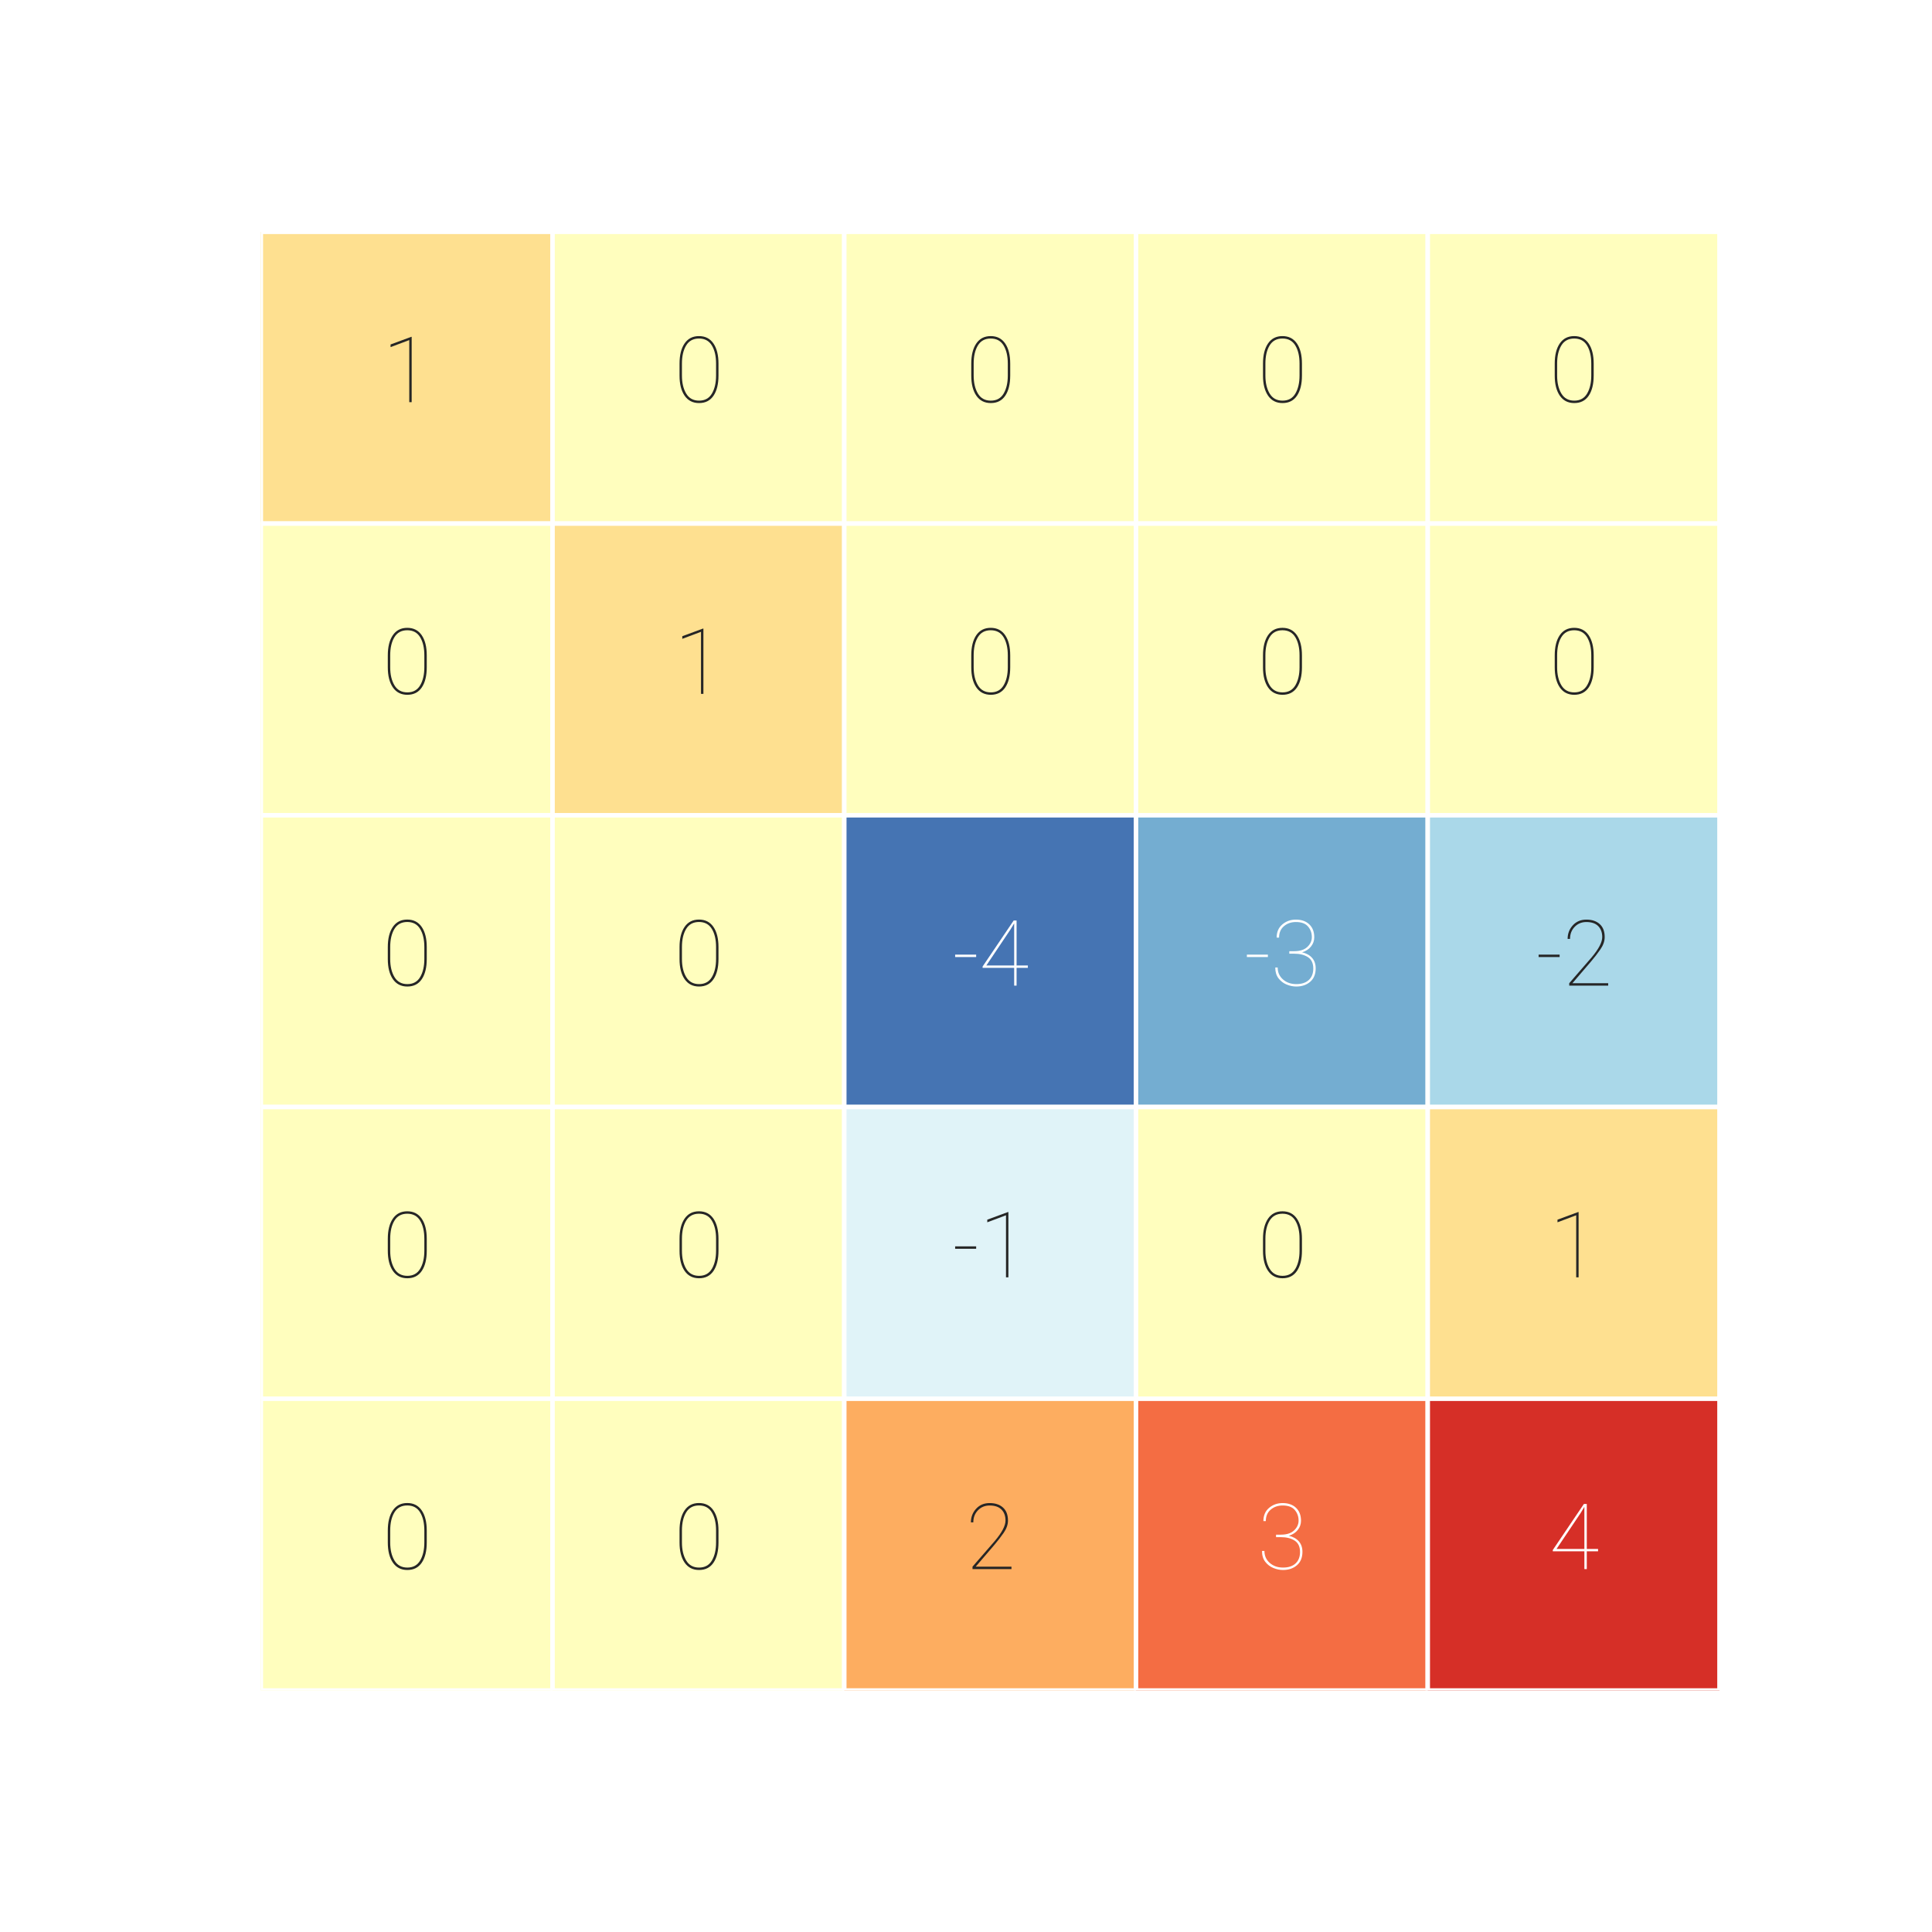 <?xml version="1.0" encoding="utf-8" standalone="no"?>
<!DOCTYPE svg PUBLIC "-//W3C//DTD SVG 1.1//EN"
  "http://www.w3.org/Graphics/SVG/1.1/DTD/svg11.dtd">
<svg xmlns:xlink="http://www.w3.org/1999/xlink" width="216pt" height="216pt" viewBox="0 0 216 216" xmlns="http://www.w3.org/2000/svg" version="1.1">
 <defs>
  <style type="text/css">*{stroke-linejoin: round; stroke-linecap: butt}</style>
 </defs>
 <g id="figure_1">
  <g id="patch_1">
   <path d="M 0 216 
L 216 216 
L 216 0 
L 0 0 
z
" style="fill: #ffffff"/>
  </g>
  <g id="axes_1">
   <g id="patch_2">
    <path d="M 29.16 189 
L 192.24 189 
L 192.24 25.92 
L 29.16 25.92 
z
" style="fill: #ffffff"/>
   </g>
   <g id="QuadMesh_1">
    <path d="M 29.16 25.92 
L 61.776 25.92 
L 61.776 58.536 
L 29.16 58.536 
L 29.16 25.92 
" clip-path="url(#pac493e3c4e)" style="fill: #fee090; stroke: #ffffff; stroke-width: 0.5"/>
    <path d="M 61.776 25.92 
L 94.392 25.92 
L 94.392 58.536 
L 61.776 58.536 
L 61.776 25.92 
" clip-path="url(#pac493e3c4e)" style="fill: #fffebe; stroke: #ffffff; stroke-width: 0.5"/>
    <path d="M 94.392 25.92 
L 127.008 25.92 
L 127.008 58.536 
L 94.392 58.536 
L 94.392 25.92 
" clip-path="url(#pac493e3c4e)" style="fill: #fffebe; stroke: #ffffff; stroke-width: 0.5"/>
    <path d="M 127.008 25.92 
L 159.624 25.92 
L 159.624 58.536 
L 127.008 58.536 
L 127.008 25.92 
" clip-path="url(#pac493e3c4e)" style="fill: #fffebe; stroke: #ffffff; stroke-width: 0.5"/>
    <path d="M 159.624 25.92 
L 192.24 25.92 
L 192.24 58.536 
L 159.624 58.536 
L 159.624 25.92 
" clip-path="url(#pac493e3c4e)" style="fill: #fffebe; stroke: #ffffff; stroke-width: 0.5"/>
    <path d="M 29.16 58.536 
L 61.776 58.536 
L 61.776 91.152 
L 29.16 91.152 
L 29.16 58.536 
" clip-path="url(#pac493e3c4e)" style="fill: #fffebe; stroke: #ffffff; stroke-width: 0.5"/>
    <path d="M 61.776 58.536 
L 94.392 58.536 
L 94.392 91.152 
L 61.776 91.152 
L 61.776 58.536 
" clip-path="url(#pac493e3c4e)" style="fill: #fee090; stroke: #ffffff; stroke-width: 0.5"/>
    <path d="M 94.392 58.536 
L 127.008 58.536 
L 127.008 91.152 
L 94.392 91.152 
L 94.392 58.536 
" clip-path="url(#pac493e3c4e)" style="fill: #fffebe; stroke: #ffffff; stroke-width: 0.5"/>
    <path d="M 127.008 58.536 
L 159.624 58.536 
L 159.624 91.152 
L 127.008 91.152 
L 127.008 58.536 
" clip-path="url(#pac493e3c4e)" style="fill: #fffebe; stroke: #ffffff; stroke-width: 0.5"/>
    <path d="M 159.624 58.536 
L 192.24 58.536 
L 192.24 91.152 
L 159.624 91.152 
L 159.624 58.536 
" clip-path="url(#pac493e3c4e)" style="fill: #fffebe; stroke: #ffffff; stroke-width: 0.5"/>
    <path d="M 29.16 91.152 
L 61.776 91.152 
L 61.776 123.768 
L 29.16 123.768 
L 29.16 91.152 
" clip-path="url(#pac493e3c4e)" style="fill: #fffebe; stroke: #ffffff; stroke-width: 0.5"/>
    <path d="M 61.776 91.152 
L 94.392 91.152 
L 94.392 123.768 
L 61.776 123.768 
L 61.776 91.152 
" clip-path="url(#pac493e3c4e)" style="fill: #fffebe; stroke: #ffffff; stroke-width: 0.5"/>
    <path d="M 94.392 91.152 
L 127.008 91.152 
L 127.008 123.768 
L 94.392 123.768 
L 94.392 91.152 
" clip-path="url(#pac493e3c4e)" style="fill: #4574b3; stroke: #ffffff; stroke-width: 0.5"/>
    <path d="M 127.008 91.152 
L 159.624 91.152 
L 159.624 123.768 
L 127.008 123.768 
L 127.008 91.152 
" clip-path="url(#pac493e3c4e)" style="fill: #74add1; stroke: #ffffff; stroke-width: 0.5"/>
    <path d="M 159.624 91.152 
L 192.24 91.152 
L 192.24 123.768 
L 159.624 123.768 
L 159.624 91.152 
" clip-path="url(#pac493e3c4e)" style="fill: #aad8e9; stroke: #ffffff; stroke-width: 0.5"/>
    <path d="M 29.16 123.768 
L 61.776 123.768 
L 61.776 156.384 
L 29.16 156.384 
L 29.16 123.768 
" clip-path="url(#pac493e3c4e)" style="fill: #fffebe; stroke: #ffffff; stroke-width: 0.5"/>
    <path d="M 61.776 123.768 
L 94.392 123.768 
L 94.392 156.384 
L 61.776 156.384 
L 61.776 123.768 
" clip-path="url(#pac493e3c4e)" style="fill: #fffebe; stroke: #ffffff; stroke-width: 0.5"/>
    <path d="M 94.392 123.768 
L 127.008 123.768 
L 127.008 156.384 
L 94.392 156.384 
L 94.392 123.768 
" clip-path="url(#pac493e3c4e)" style="fill: #e0f3f8; stroke: #ffffff; stroke-width: 0.5"/>
    <path d="M 127.008 123.768 
L 159.624 123.768 
L 159.624 156.384 
L 127.008 156.384 
L 127.008 123.768 
" clip-path="url(#pac493e3c4e)" style="fill: #fffebe; stroke: #ffffff; stroke-width: 0.5"/>
    <path d="M 159.624 123.768 
L 192.24 123.768 
L 192.24 156.384 
L 159.624 156.384 
L 159.624 123.768 
" clip-path="url(#pac493e3c4e)" style="fill: #fee090; stroke: #ffffff; stroke-width: 0.5"/>
    <path d="M 29.16 156.384 
L 61.776 156.384 
L 61.776 189 
L 29.16 189 
L 29.16 156.384 
" clip-path="url(#pac493e3c4e)" style="fill: #fffebe; stroke: #ffffff; stroke-width: 0.5"/>
    <path d="M 61.776 156.384 
L 94.392 156.384 
L 94.392 189 
L 61.776 189 
L 61.776 156.384 
" clip-path="url(#pac493e3c4e)" style="fill: #fffebe; stroke: #ffffff; stroke-width: 0.5"/>
    <path d="M 94.392 156.384 
L 127.008 156.384 
L 127.008 189 
L 94.392 189 
L 94.392 156.384 
" clip-path="url(#pac493e3c4e)" style="fill: #fdad60; stroke: #ffffff; stroke-width: 0.5"/>
    <path d="M 127.008 156.384 
L 159.624 156.384 
L 159.624 189 
L 127.008 189 
L 127.008 156.384 
" clip-path="url(#pac493e3c4e)" style="fill: #f46d43; stroke: #ffffff; stroke-width: 0.5"/>
    <path d="M 159.624 156.384 
L 192.24 156.384 
L 192.24 189 
L 159.624 189 
L 159.624 156.384 
" clip-path="url(#pac493e3c4e)" style="fill: #d62f27; stroke: #ffffff; stroke-width: 0.5"/>
   </g>
   <g id="matplotlib.axis_1"/>
   <g id="matplotlib.axis_2"/>
   <g id="text_1">
    <!-- 1 -->
    <g style="fill: #262626" transform="translate(42.731 44.962) scale(0.1 -0.1)">
     <defs>
      <path id="Roboto-Thin-31" d="M 2059 4563 
L 2059 0 
L 1891 0 
L 1891 4338 
L 584 3847 
L 584 4031 
L 2025 4563 
L 2059 4563 
z
" transform="scale(0.016)"/>
     </defs>
     <use xlink:href="#Roboto-Thin-31"/>
    </g>
   </g>
   <g id="text_2">
    <!-- 0 -->
    <g style="fill: #262626" transform="translate(75.347 44.962) scale(0.1 -0.1)">
     <defs>
      <path id="Roboto-Thin-30" d="M 3113 1856 
Q 3113 966 2766 451 
Q 2419 -63 1756 -63 
Q 1103 -63 747 451 
Q 391 966 391 1856 
L 391 2694 
Q 391 3584 742 4100 
Q 1094 4616 1750 4616 
Q 2409 4616 2761 4100 
Q 3113 3584 3113 2694 
L 3113 1856 
z
M 2944 2694 
Q 2944 3475 2650 3961 
Q 2356 4447 1750 4447 
Q 1147 4447 853 3961 
Q 559 3475 559 2694 
L 559 1863 
Q 559 1094 856 600 
Q 1153 106 1756 106 
Q 2363 106 2653 600 
Q 2944 1094 2944 1863 
L 2944 2694 
z
" transform="scale(0.016)"/>
     </defs>
     <use xlink:href="#Roboto-Thin-30"/>
    </g>
   </g>
   <g id="text_3">
    <!-- 0 -->
    <g style="fill: #262626" transform="translate(107.963 44.962) scale(0.1 -0.1)">
     <use xlink:href="#Roboto-Thin-30"/>
    </g>
   </g>
   <g id="text_4">
    <!-- 0 -->
    <g style="fill: #262626" transform="translate(140.579 44.962) scale(0.1 -0.1)">
     <use xlink:href="#Roboto-Thin-30"/>
    </g>
   </g>
   <g id="text_5">
    <!-- 0 -->
    <g style="fill: #262626" transform="translate(173.195 44.962) scale(0.1 -0.1)">
     <use xlink:href="#Roboto-Thin-30"/>
    </g>
   </g>
   <g id="text_6">
    <!-- 0 -->
    <g style="fill: #262626" transform="translate(42.731 77.578) scale(0.1 -0.1)">
     <use xlink:href="#Roboto-Thin-30"/>
    </g>
   </g>
   <g id="text_7">
    <!-- 1 -->
    <g style="fill: #262626" transform="translate(75.347 77.578) scale(0.1 -0.1)">
     <use xlink:href="#Roboto-Thin-31"/>
    </g>
   </g>
   <g id="text_8">
    <!-- 0 -->
    <g style="fill: #262626" transform="translate(107.963 77.578) scale(0.1 -0.1)">
     <use xlink:href="#Roboto-Thin-30"/>
    </g>
   </g>
   <g id="text_9">
    <!-- 0 -->
    <g style="fill: #262626" transform="translate(140.579 77.578) scale(0.1 -0.1)">
     <use xlink:href="#Roboto-Thin-30"/>
    </g>
   </g>
   <g id="text_10">
    <!-- 0 -->
    <g style="fill: #262626" transform="translate(173.195 77.578) scale(0.1 -0.1)">
     <use xlink:href="#Roboto-Thin-30"/>
    </g>
   </g>
   <g id="text_11">
    <!-- 0 -->
    <g style="fill: #262626" transform="translate(42.731 110.194) scale(0.1 -0.1)">
     <use xlink:href="#Roboto-Thin-30"/>
    </g>
   </g>
   <g id="text_12">
    <!-- 0 -->
    <g style="fill: #262626" transform="translate(75.347 110.194) scale(0.1 -0.1)">
     <use xlink:href="#Roboto-Thin-30"/>
    </g>
   </g>
   <g id="text_13">
    <!-- -4 -->
    <g style="fill: #ffffff" transform="translate(106.481 110.194) scale(0.1 -0.1)">
     <defs>
      <path id="Roboto-Thin-2d" d="M 1659 2166 
L 1659 1997 
L 191 1997 
L 191 2166 
L 1659 2166 
z
" transform="scale(0.016)"/>
      <path id="Roboto-Thin-34" d="M 256 1334 
L 2428 4550 
L 2631 4550 
L 2631 1409 
L 3419 1409 
L 3419 1241 
L 2631 1241 
L 2631 0 
L 2463 0 
L 2463 1241 
L 256 1241 
L 256 1334 
z
M 519 1409 
L 2463 1409 
L 2463 4350 
L 2200 3916 
L 519 1409 
z
" transform="scale(0.016)"/>
     </defs>
     <use xlink:href="#Roboto-Thin-2d"/>
     <use xlink:href="#Roboto-Thin-34" x="29.639"/>
    </g>
   </g>
   <g id="text_14">
    <!-- -3 -->
    <g style="fill: #ffffff" transform="translate(139.097 110.194) scale(0.1 -0.1)">
     <defs>
      <path id="Roboto-Thin-33" d="M 1303 2231 
L 1303 2406 
L 1663 2406 
Q 2253 2409 2565 2704 
Q 2878 3000 2878 3391 
Q 2878 3819 2611 4131 
Q 2344 4444 1763 4444 
Q 1269 4444 928 4153 
Q 588 3863 588 3356 
L 419 3356 
Q 419 3941 816 4277 
Q 1213 4613 1763 4613 
Q 2350 4613 2698 4283 
Q 3047 3953 3047 3378 
Q 3047 3019 2820 2734 
Q 2594 2450 2197 2328 
Q 2644 2225 2895 1939 
Q 3147 1653 3147 1206 
Q 3147 600 2762 268 
Q 2378 -63 1791 -63 
Q 1450 -63 1111 78 
Q 772 219 547 512 
Q 322 806 322 1266 
L 491 1266 
Q 491 759 862 432 
Q 1234 106 1791 106 
Q 2356 106 2667 395 
Q 2978 684 2978 1194 
Q 2978 1750 2604 1990 
Q 2231 2231 1650 2231 
L 1303 2231 
z
" transform="scale(0.016)"/>
     </defs>
     <use xlink:href="#Roboto-Thin-2d"/>
     <use xlink:href="#Roboto-Thin-33" x="29.639"/>
    </g>
   </g>
   <g id="text_15">
    <!-- -2 -->
    <g style="fill: #262626" transform="translate(171.713 110.194) scale(0.1 -0.1)">
     <defs>
      <path id="Roboto-Thin-32" d="M 3200 169 
L 3200 0 
L 478 0 
L 478 169 
L 2047 1978 
Q 2784 2856 2784 3391 
Q 2784 3875 2503 4159 
Q 2222 4444 1675 4444 
Q 1184 4444 859 4108 
Q 534 3772 534 3266 
L 366 3266 
Q 366 3819 730 4216 
Q 1094 4613 1675 4613 
Q 2263 4613 2609 4300 
Q 2956 3988 2956 3391 
Q 2956 2969 2657 2536 
Q 2359 2103 1997 1681 
L 700 169 
L 3200 169 
z
" transform="scale(0.016)"/>
     </defs>
     <use xlink:href="#Roboto-Thin-2d"/>
     <use xlink:href="#Roboto-Thin-32" x="29.639"/>
    </g>
   </g>
   <g id="text_16">
    <!-- 0 -->
    <g style="fill: #262626" transform="translate(42.731 142.81) scale(0.1 -0.1)">
     <use xlink:href="#Roboto-Thin-30"/>
    </g>
   </g>
   <g id="text_17">
    <!-- 0 -->
    <g style="fill: #262626" transform="translate(75.347 142.81) scale(0.1 -0.1)">
     <use xlink:href="#Roboto-Thin-30"/>
    </g>
   </g>
   <g id="text_18">
    <!-- -1 -->
    <g style="fill: #262626" transform="translate(106.481 142.81) scale(0.1 -0.1)">
     <use xlink:href="#Roboto-Thin-2d"/>
     <use xlink:href="#Roboto-Thin-31" x="29.639"/>
    </g>
   </g>
   <g id="text_19">
    <!-- 0 -->
    <g style="fill: #262626" transform="translate(140.579 142.81) scale(0.1 -0.1)">
     <use xlink:href="#Roboto-Thin-30"/>
    </g>
   </g>
   <g id="text_20">
    <!-- 1 -->
    <g style="fill: #262626" transform="translate(173.195 142.81) scale(0.1 -0.1)">
     <use xlink:href="#Roboto-Thin-31"/>
    </g>
   </g>
   <g id="text_21">
    <!-- 0 -->
    <g style="fill: #262626" transform="translate(42.731 175.426) scale(0.1 -0.1)">
     <use xlink:href="#Roboto-Thin-30"/>
    </g>
   </g>
   <g id="text_22">
    <!-- 0 -->
    <g style="fill: #262626" transform="translate(75.347 175.426) scale(0.1 -0.1)">
     <use xlink:href="#Roboto-Thin-30"/>
    </g>
   </g>
   <g id="text_23">
    <!-- 2 -->
    <g style="fill: #262626" transform="translate(107.963 175.426) scale(0.1 -0.1)">
     <use xlink:href="#Roboto-Thin-32"/>
    </g>
   </g>
   <g id="text_24">
    <!-- 3 -->
    <g style="fill: #ffffff" transform="translate(140.579 175.426) scale(0.1 -0.1)">
     <use xlink:href="#Roboto-Thin-33"/>
    </g>
   </g>
   <g id="text_25">
    <!-- 4 -->
    <g style="fill: #ffffff" transform="translate(173.195 175.426) scale(0.1 -0.1)">
     <use xlink:href="#Roboto-Thin-34"/>
    </g>
   </g>
  </g>
 </g>
 <defs>
  <clipPath id="pac493e3c4e">
   <rect x="29.16" y="25.92" width="163.08" height="163.08"/>
  </clipPath>
 </defs>
</svg>
